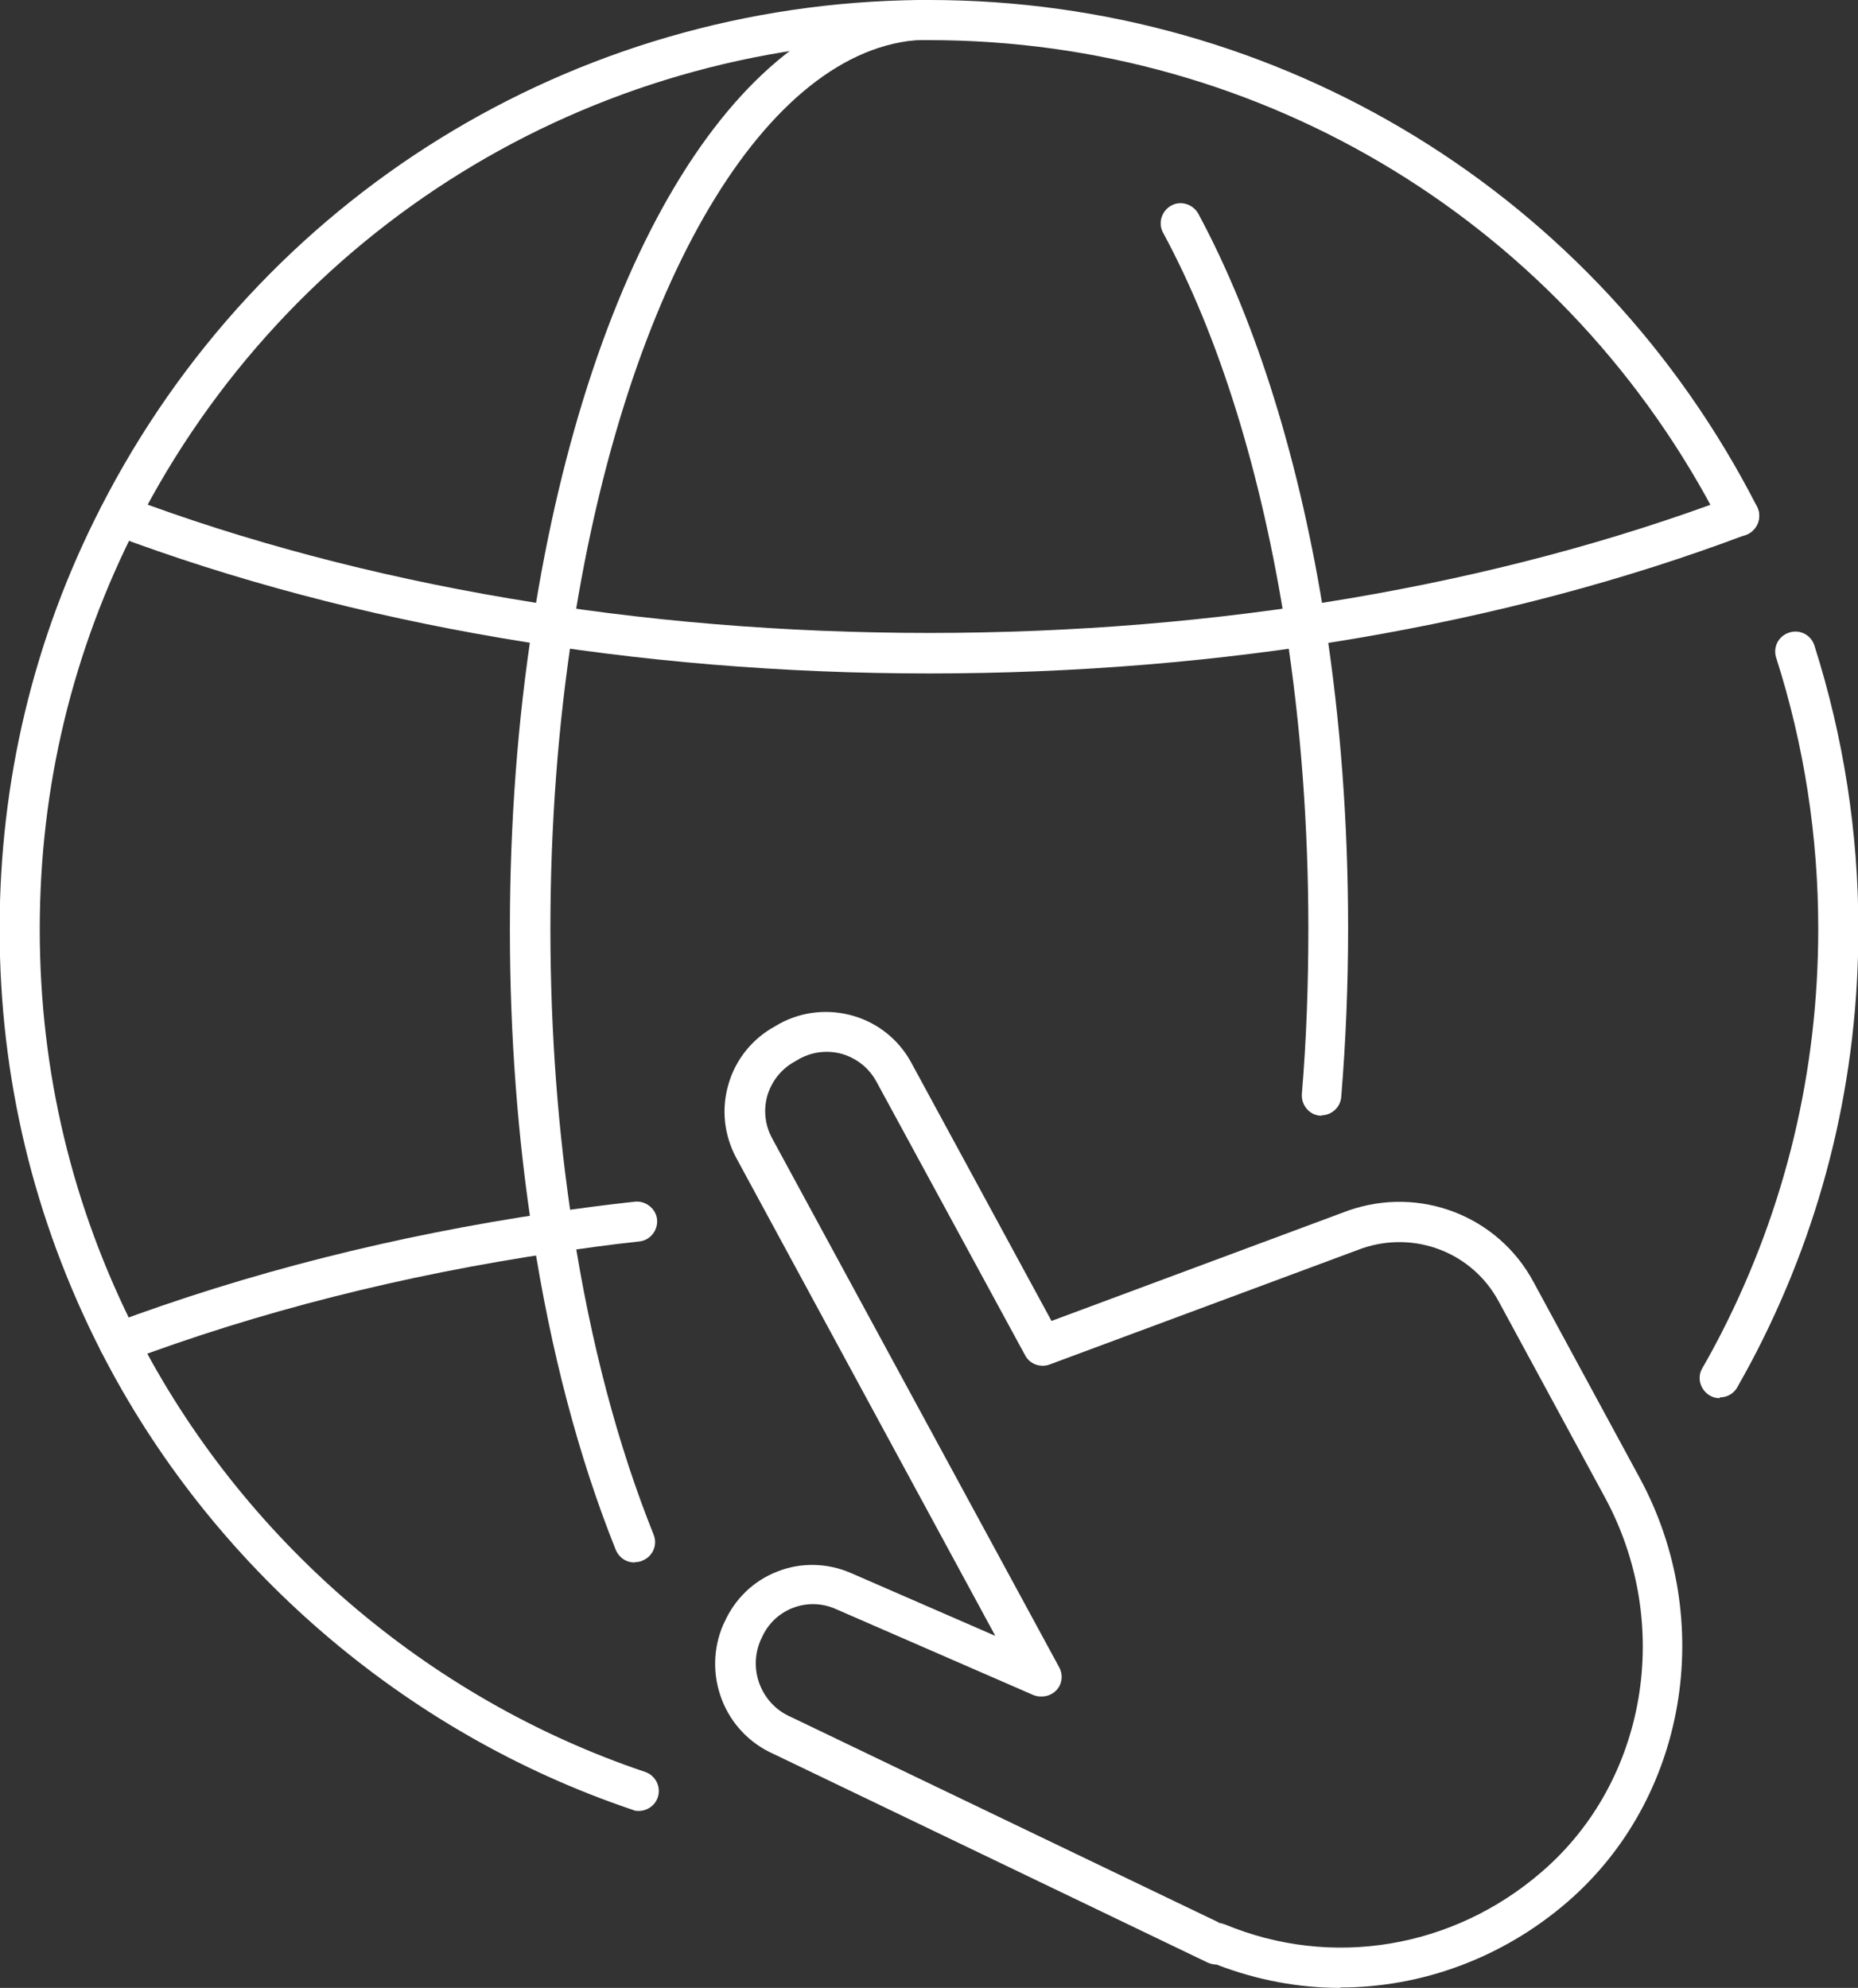 <?xml version="1.0" encoding="UTF-8"?>
<svg id="Capa_2" data-name="Capa 2" xmlns="http://www.w3.org/2000/svg" viewBox="0 0 48.61 52.01">
  <rect x="0" y="0" width="48.61" height="52.01" fill="#333333" stroke="none"/>
  <defs>
    <style>
      .cls-1 {
        fill: #fff;
        stroke-width: 0px;
      }
    </style>
  </defs>
  <g id="Capa_1-2" data-name="Capa 1">
    <g>
      <path class="cls-1" d="M35.07,52.01c-1.09,0-2.18-.2-3.24-.61-.08,0-.16-.02-.23-.05l-11.36-5.46c-.61-.27-1.1-.77-1.35-1.41-.25-.64-.24-1.34.03-1.97l.03-.06c.27-.61.76-1.09,1.38-1.33.62-.25,1.31-.23,1.92.03l3.79,1.65-6.78-12.51c-.32-.6-.39-1.28-.2-1.93.19-.65.63-1.19,1.22-1.51l.12-.07c.59-.32,1.28-.39,1.93-.2.65.19,1.19.63,1.51,1.22l3.67,6.76,7.77-2.89c1.87-.65,3.91.14,4.84,1.87l2.78,5.13c2.02,3.73,1.23,8.39-1.89,11.09-1.7,1.47-3.82,2.24-5.95,2.24ZM31.88,50.31c.06,0,.11.02.17.04,2.79,1.16,5.97.63,8.29-1.38,2.75-2.37,3.44-6.49,1.65-9.79l-2.78-5.13c-.69-1.28-2.19-1.86-3.57-1.39l-8.18,3.04c-.24.09-.52-.01-.64-.24l-3.89-7.16c-.19-.35-.5-.6-.88-.72-.38-.11-.78-.07-1.13.12l-.12.07c-.35.19-.6.5-.72.88-.11.38-.07.78.12,1.13l7.51,13.84c.11.2.08.44-.07.6-.15.16-.39.21-.6.13l-5.19-2.26c-.74-.32-1.6.02-1.92.76l-.03.06c-.16.37-.17.79-.02,1.17.15.38.44.68.81.84l11.2,5.38Z"/>
      <g>
        <path class="cls-1" d="M44.99,36.58c-.09,0-.18-.02-.26-.07-.25-.15-.34-.47-.19-.72.17-.29.33-.59.5-.92,1.68-3.29,2.53-6.85,2.53-10.57,0-2.42-.37-4.81-1.1-7.09-.09-.28.06-.57.34-.66.28-.09.57.06.66.34.76,2.39,1.15,4.88,1.15,7.41,0,3.88-.89,7.6-2.65,11.04-.18.35-.35.66-.52.96-.1.17-.27.26-.45.26Z"/>
        <path class="cls-1" d="M16.72,47.38c-.06,0-.11,0-.17-.03-5.97-2.01-11.04-6.38-13.91-12-1.76-3.45-2.65-7.16-2.65-11.04s.89-7.61,2.65-11.04C6.79,5.16,15,.08,24.09,0c.06,0,.14,0,.22,0,9.18,0,17.48,5.08,21.66,13.26.13.26.03.57-.23.71-.26.13-.57.03-.71-.23C41.03,5.91,33.09,1.05,24.31,1.05c-.07,0-.13,0-.19,0C15.4,1.13,7.54,5.99,3.58,13.74c-1.68,3.29-2.54,6.84-2.54,10.57s.85,7.27,2.53,10.57c2.75,5.38,7.6,9.56,13.31,11.48.27.09.42.39.33.66-.07.22-.28.36-.5.36Z"/>
        <path class="cls-1" d="M16.6,40.88c-.21,0-.4-.12-.49-.33-.97-2.42-1.7-5.19-2.17-8.23-.4-2.57-.6-5.26-.6-8.01s.2-5.45.6-8.01C15.44,6.61,19.42.22,24.07,0c.08,0,.16,0,.24,0,.29,0,.53.23.53.52s-.23.52-.52.52h0c-.06,0-.12,0-.19,0-4.07.19-7.74,6.38-9.14,15.41-.39,2.51-.59,5.15-.59,7.85s.2,5.34.59,7.85c.46,2.97,1.17,5.66,2.11,8,.11.27-.02.57-.29.68-.06.03-.13.04-.19.04Z"/>
        <path class="cls-1" d="M34.58,29.19s-.03,0-.04,0c-.29-.02-.5-.28-.48-.57.12-1.42.17-2.88.17-4.32,0-2.7-.2-5.34-.59-7.85-.63-4.06-1.74-7.64-3.21-10.36-.14-.25-.04-.57.21-.71.25-.14.57-.04.71.21,1.52,2.82,2.67,6.52,3.32,10.69.4,2.56.6,5.26.6,8.01,0,1.47-.06,2.96-.18,4.41-.02.27-.25.48-.52.48Z"/>
        <path class="cls-1" d="M3.11,35.64c-.21,0-.41-.13-.49-.34-.1-.27.04-.57.31-.67,3.53-1.32,7.38-2.3,11.45-2.9.73-.11,1.48-.21,2.23-.29.28-.03.55.18.58.46.03.29-.18.55-.46.58-.74.08-1.48.18-2.19.29-4,.59-7.78,1.55-11.24,2.85-.06.02-.12.03-.18.03Z"/>
        <path class="cls-1" d="M24.31,17.62c-7.67,0-15.06-1.26-21.37-3.63-.27-.1-.41-.4-.31-.68.1-.27.4-.41.68-.31,6.19,2.33,13.46,3.56,21,3.56s14.81-1.23,21-3.56c.27-.1.57.03.68.31.1.27-.04.57-.31.68-6.31,2.38-13.7,3.63-21.37,3.63Z"/>
      </g>
    </g>
  </g>
</svg>